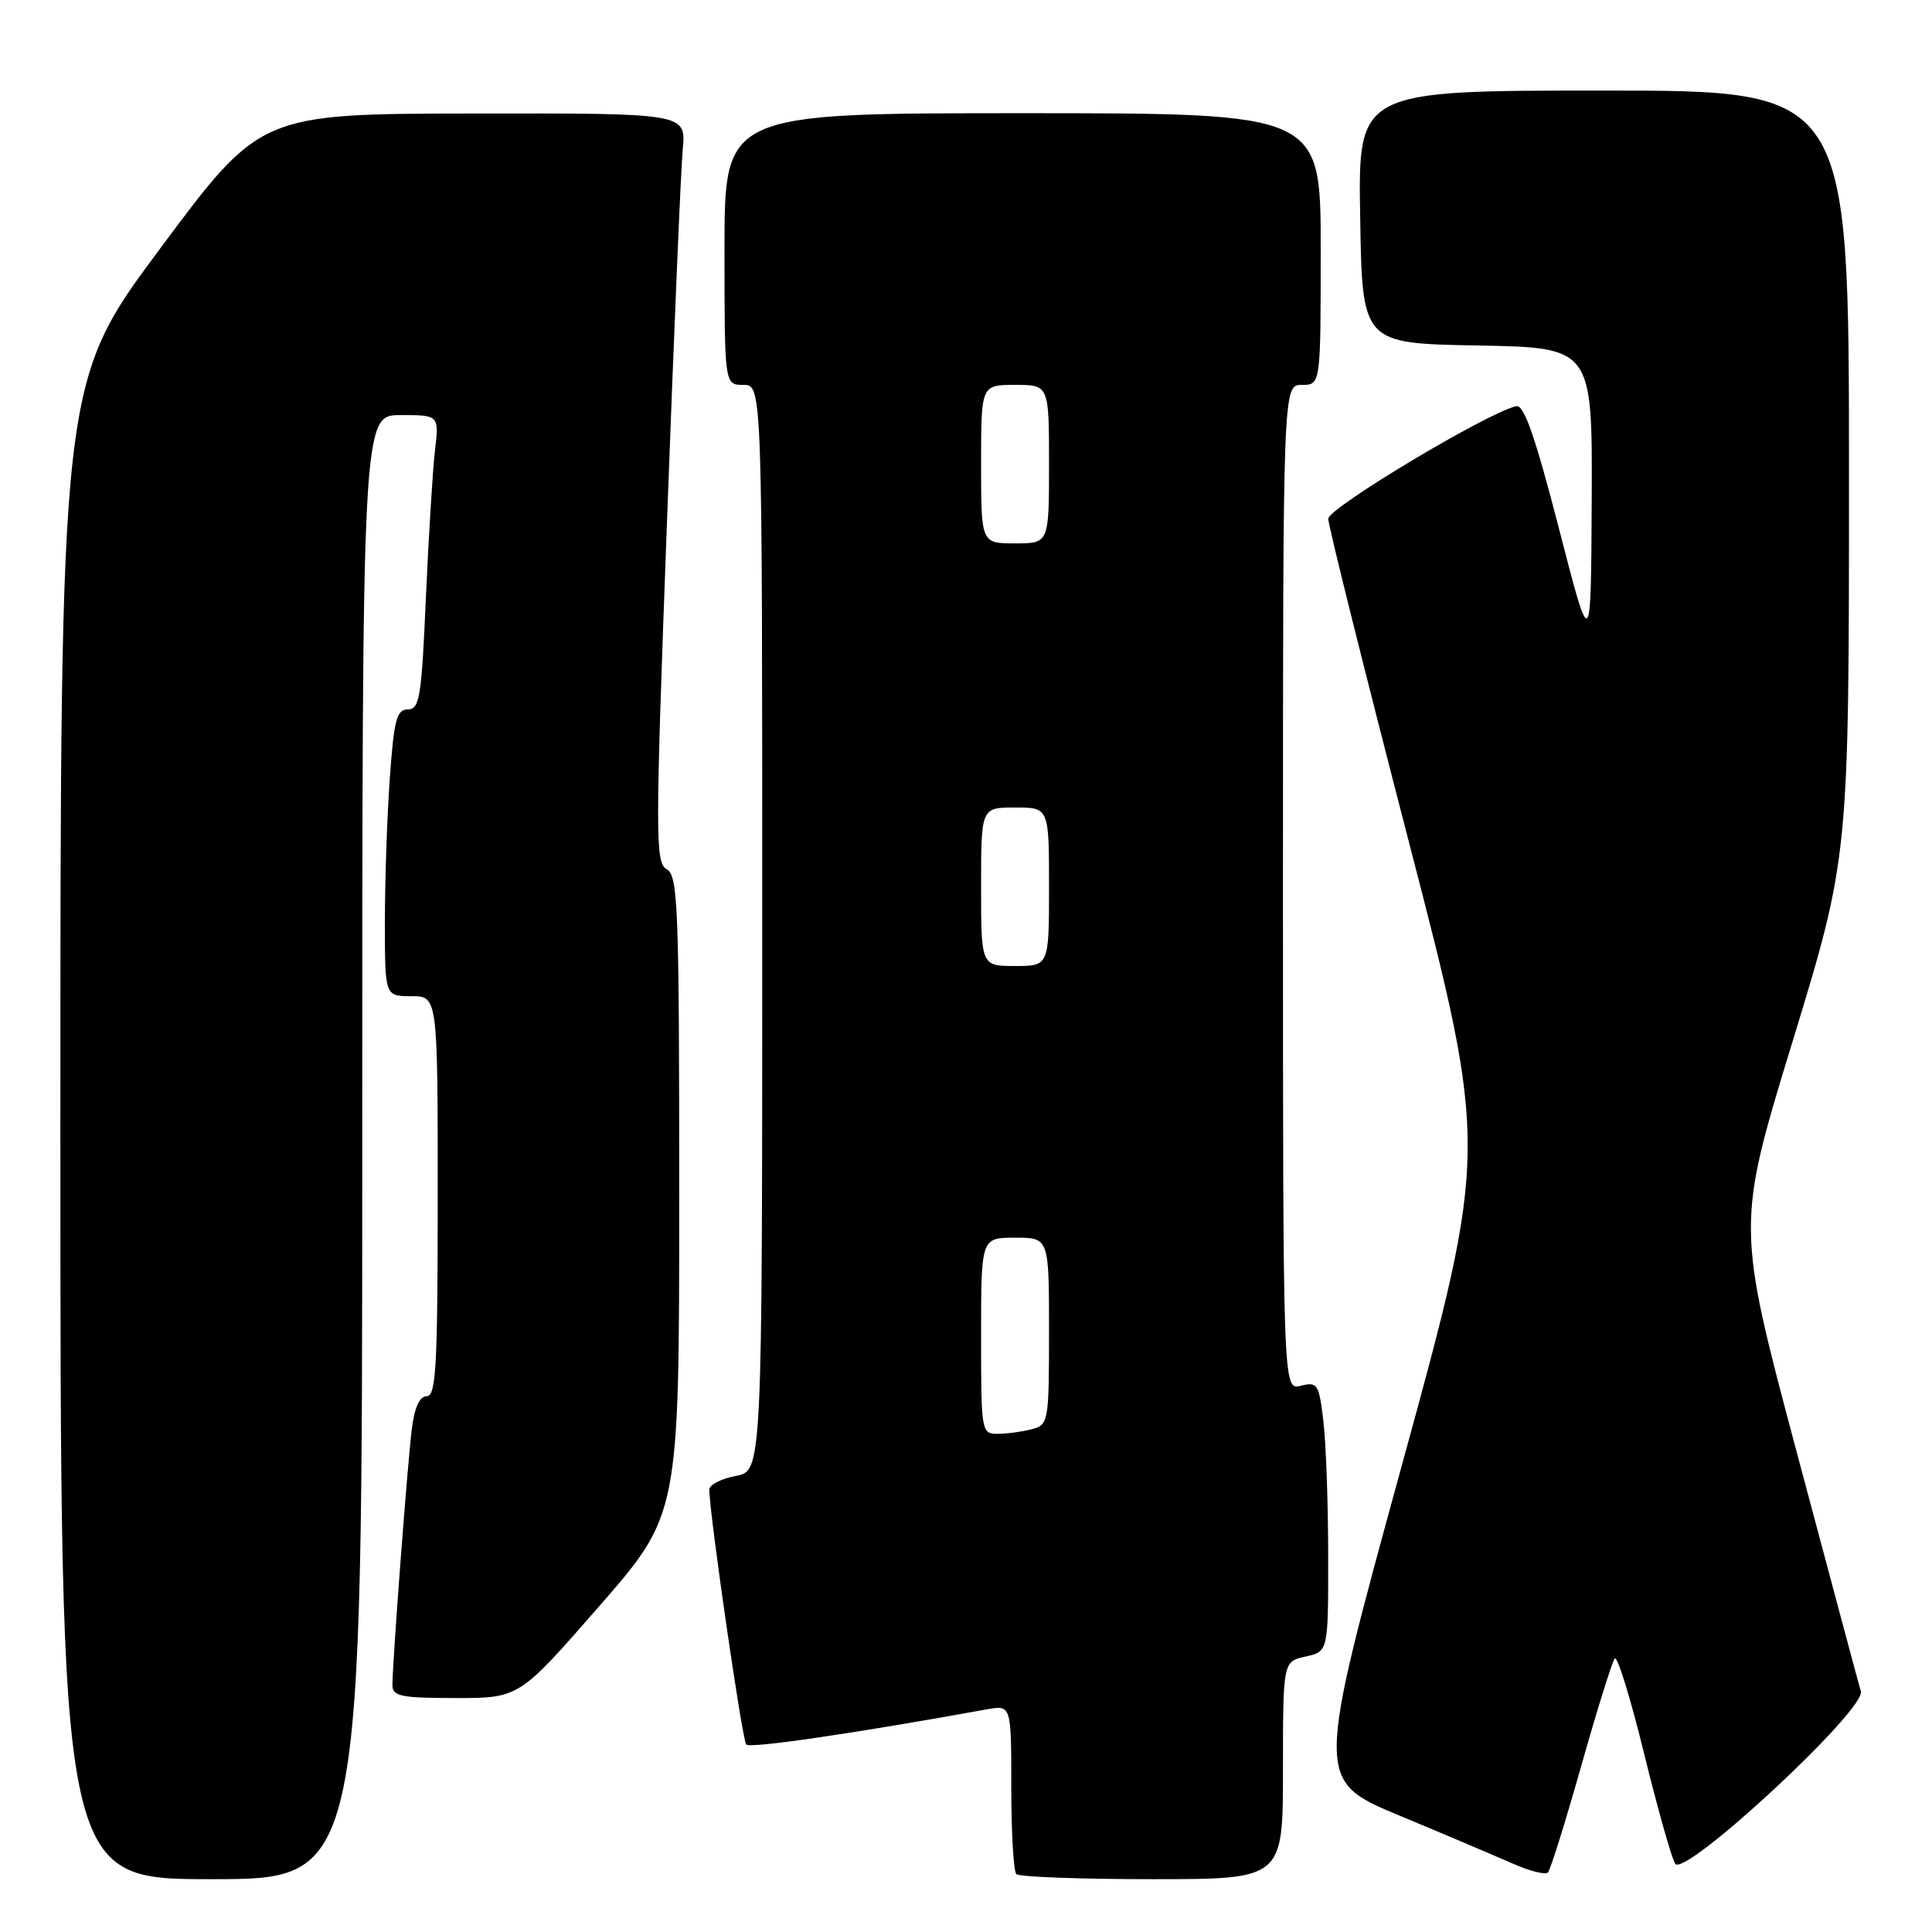 <?xml version="1.0" encoding="UTF-8" standalone="no"?>
<!DOCTYPE svg PUBLIC "-//W3C//DTD SVG 1.1//EN" "http://www.w3.org/Graphics/SVG/1.1/DTD/svg11.dtd" >
<svg xmlns="http://www.w3.org/2000/svg" xmlns:xlink="http://www.w3.org/1999/xlink" version="1.1" viewBox="0 0 256 256">
 <g >
 <path fill="currentColor"
d=" M 48.00 152.00 C 48.00 55.00 48.00 55.00 53.09 55.00 C 58.19 55.00 58.19 55.00 57.63 59.75 C 57.33 62.36 56.79 71.14 56.43 79.25 C 55.86 92.37 55.60 94.00 54.05 94.00 C 52.56 94.00 52.20 95.36 51.65 103.15 C 51.29 108.19 51.00 116.74 51.00 122.15 C 51.00 132.00 51.00 132.00 54.50 132.00 C 58.00 132.00 58.00 132.00 58.00 158.50 C 58.00 180.89 57.78 185.00 56.56 185.00 C 55.62 185.00 54.93 186.47 54.58 189.25 C 54.02 193.60 52.00 220.26 52.00 223.31 C 52.00 224.76 53.17 225.00 60.39 225.00 C 68.78 225.00 68.78 225.00 79.39 212.84 C 90.00 200.69 90.00 200.69 90.00 158.39 C 90.00 120.16 89.84 116.01 88.35 115.18 C 86.82 114.32 86.82 111.05 88.37 69.38 C 89.28 44.70 90.22 22.36 90.47 19.75 C 90.91 15.00 90.91 15.00 62.70 15.04 C 34.50 15.08 34.50 15.08 21.25 32.89 C 8.00 50.70 8.00 50.70 8.00 149.85 C 8.00 249.00 8.00 249.00 28.00 249.00 C 48.00 249.00 48.00 249.00 48.00 152.00 Z  M 170.00 234.58 C 170.00 220.16 170.00 220.16 173.00 219.50 C 176.00 218.84 176.00 218.84 175.99 206.17 C 175.99 199.20 175.70 191.14 175.35 188.27 C 174.77 183.38 174.57 183.07 172.36 183.62 C 170.00 184.22 170.00 184.22 170.00 117.61 C 170.00 51.00 170.00 51.00 172.50 51.00 C 175.00 51.00 175.00 51.00 175.00 33.00 C 175.00 15.00 175.00 15.00 135.50 15.00 C 96.00 15.00 96.00 15.00 96.00 33.00 C 96.00 51.00 96.00 51.00 98.50 51.00 C 101.00 51.00 101.00 51.00 101.00 122.95 C 101.00 194.91 101.00 194.91 97.50 195.57 C 95.58 195.93 94.00 196.74 93.99 197.36 C 93.97 200.37 98.34 230.58 98.88 231.16 C 99.39 231.70 113.22 229.68 130.75 226.50 C 134.00 225.91 134.00 225.91 134.00 236.79 C 134.00 242.77 134.30 247.97 134.67 248.33 C 135.03 248.70 143.13 249.00 152.67 249.00 C 170.00 249.00 170.00 249.00 170.00 234.58 Z  M 209.52 234.00 C 211.62 226.57 213.62 220.17 213.96 219.76 C 214.30 219.35 216.04 224.98 217.83 232.27 C 219.62 239.56 221.48 246.17 221.97 246.95 C 223.17 248.89 247.28 226.52 246.57 224.11 C 246.31 223.23 242.49 208.97 238.08 192.44 C 230.07 162.37 230.07 162.37 237.54 137.95 C 245.00 113.52 245.00 113.52 245.00 62.76 C 245.00 12.00 245.00 12.00 212.48 12.00 C 179.95 12.00 179.95 12.00 180.23 28.75 C 180.50 45.50 180.50 45.50 195.75 45.78 C 211.00 46.05 211.00 46.05 210.91 66.28 C 210.81 86.50 210.81 86.50 206.56 70.00 C 203.41 57.81 201.94 53.58 200.90 53.82 C 197.02 54.72 176.00 67.31 176.00 68.74 C 176.00 69.62 180.78 88.77 186.62 111.31 C 197.23 152.28 197.23 152.28 185.77 194.10 C 174.30 235.92 174.30 235.92 185.40 240.56 C 191.51 243.10 198.30 245.99 200.50 246.96 C 202.70 247.93 204.77 248.45 205.10 248.12 C 205.44 247.78 207.42 241.43 209.52 234.00 Z  M 130.00 177.00 C 130.00 164.00 130.00 164.00 134.50 164.00 C 139.00 164.00 139.00 164.00 139.00 176.38 C 139.00 188.38 138.93 188.79 136.75 189.37 C 135.51 189.70 133.49 189.98 132.25 189.99 C 130.03 190.00 130.00 189.82 130.00 177.00 Z  M 130.00 117.50 C 130.00 107.00 130.00 107.00 134.50 107.00 C 139.00 107.00 139.00 107.00 139.00 117.50 C 139.00 128.00 139.00 128.00 134.50 128.00 C 130.00 128.00 130.00 128.00 130.00 117.50 Z  M 130.00 61.50 C 130.00 51.00 130.00 51.00 134.50 51.00 C 139.00 51.00 139.00 51.00 139.00 61.50 C 139.00 72.00 139.00 72.00 134.50 72.00 C 130.00 72.00 130.00 72.00 130.00 61.50 Z "/>
</g>
</svg>